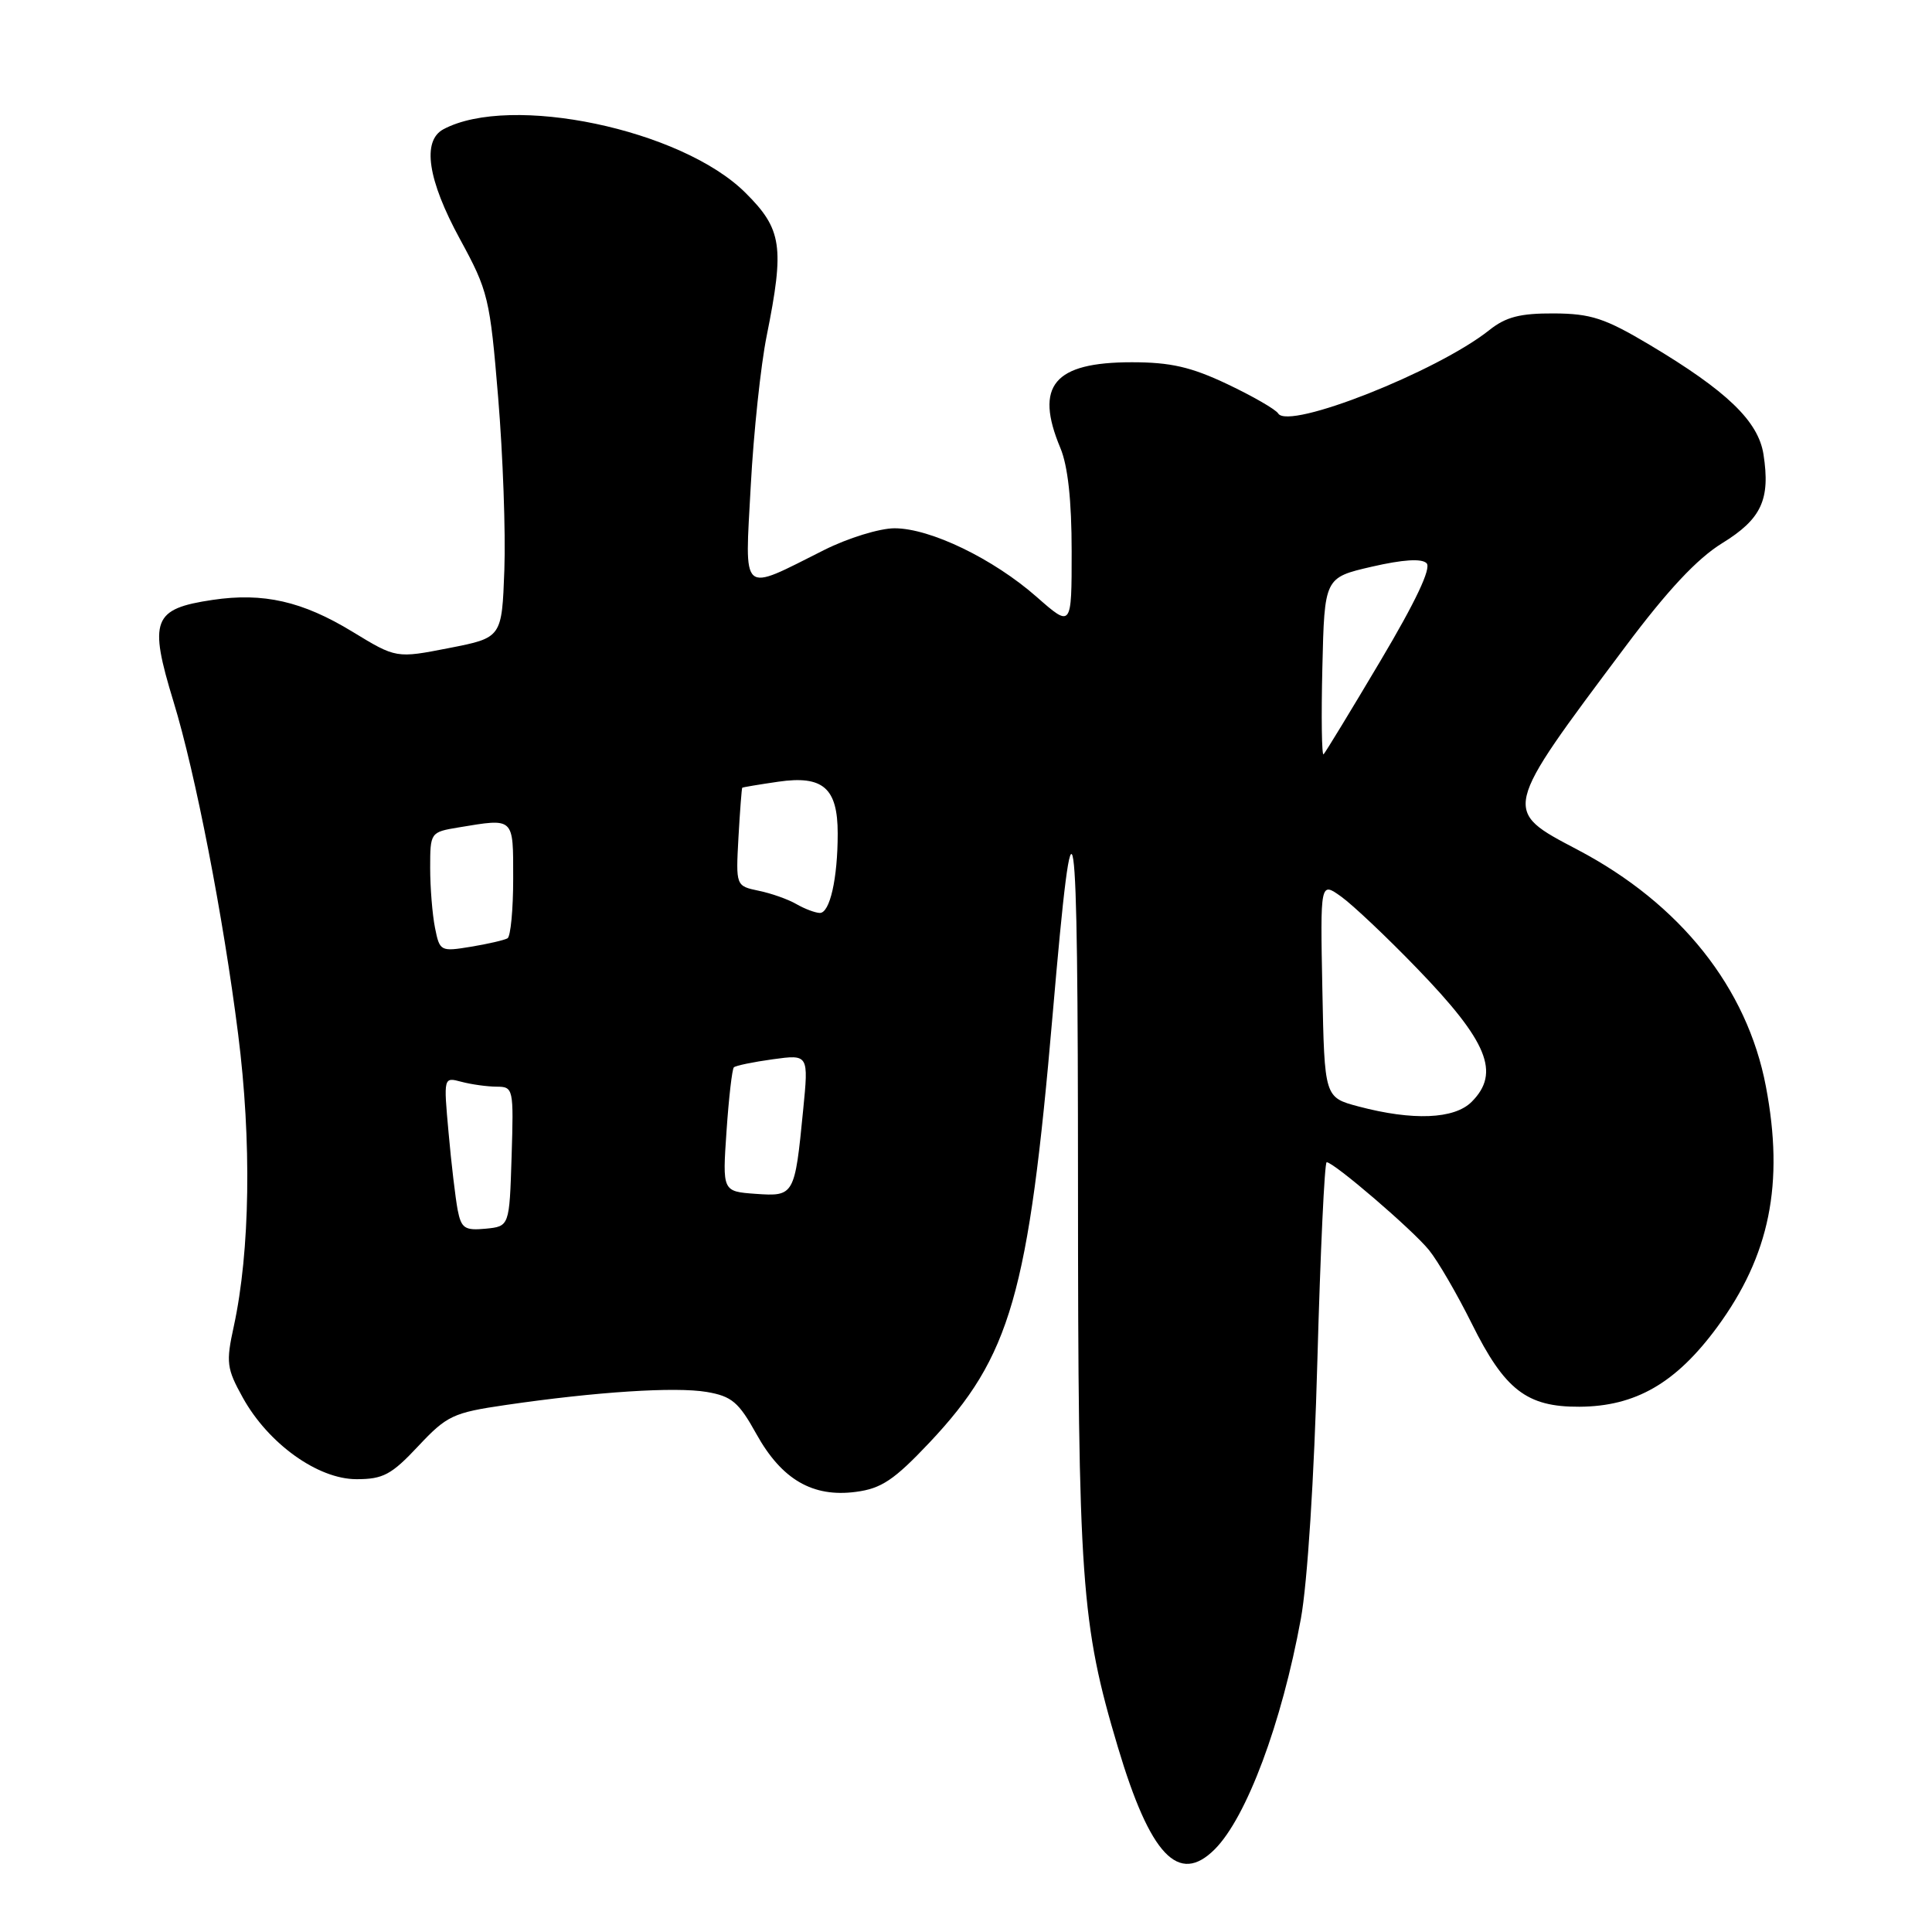 <?xml version="1.0" encoding="UTF-8" standalone="no"?>
<!DOCTYPE svg PUBLIC "-//W3C//DTD SVG 1.1//EN" "http://www.w3.org/Graphics/SVG/1.1/DTD/svg11.dtd" >
<svg xmlns="http://www.w3.org/2000/svg" xmlns:xlink="http://www.w3.org/1999/xlink" version="1.1" viewBox="0 0 256 256">
 <g >
 <path fill="currentColor"
d=" M 160.96 245.04 C 165.17 240.83 169.84 228.33 172.37 214.50 C 173.24 209.78 174.14 195.74 174.56 180.25 C 174.96 165.81 175.51 154.00 175.79 154.00 C 176.74 154.00 187.17 162.95 189.34 165.63 C 190.53 167.09 193.07 171.47 195.00 175.35 C 199.38 184.18 202.30 186.44 209.28 186.40 C 216.72 186.36 222.07 183.27 227.52 175.87 C 234.50 166.38 236.44 156.84 233.99 143.96 C 231.51 130.89 222.64 119.74 209.03 112.59 C 199.03 107.33 198.97 107.58 215.35 85.71 C 220.96 78.21 224.88 74.02 228.19 71.98 C 233.41 68.77 234.60 66.19 233.67 60.20 C 232.98 55.80 228.82 51.80 218.58 45.69 C 212.65 42.16 210.82 41.56 205.90 41.53 C 201.42 41.51 199.53 41.99 197.33 43.75 C 190.42 49.24 170.75 57.01 169.37 54.79 C 169.04 54.25 166.00 52.50 162.63 50.90 C 157.82 48.62 155.10 48.00 149.97 48.00 C 139.64 48.00 137.05 51.10 140.50 59.35 C 141.50 61.73 142.00 66.32 142.00 73.05 C 142.00 83.17 142.00 83.17 137.37 79.10 C 131.62 74.04 123.27 70.00 118.53 70.00 C 116.56 70.00 112.37 71.29 109.22 72.87 C 98.01 78.49 98.69 79.09 99.48 64.35 C 99.86 57.28 100.81 48.35 101.59 44.50 C 103.97 32.66 103.63 30.36 98.75 25.52 C 90.30 17.13 67.63 12.38 58.75 17.13 C 55.89 18.67 56.67 23.84 60.95 31.69 C 64.69 38.55 64.92 39.50 66.01 52.69 C 66.64 60.29 67.01 70.55 66.83 75.50 C 66.50 84.50 66.50 84.50 59.50 85.87 C 52.50 87.24 52.50 87.24 46.69 83.70 C 40.07 79.67 34.90 78.49 28.17 79.49 C 20.24 80.67 19.68 82.13 23.00 93.00 C 25.89 102.43 29.59 121.48 31.55 137.00 C 33.36 151.22 33.14 165.78 30.98 175.74 C 29.93 180.54 30.03 181.33 32.17 185.19 C 35.54 191.28 42.11 196.00 47.24 196.00 C 50.76 196.00 51.87 195.41 55.41 191.63 C 59.22 187.57 60.02 187.19 67.00 186.17 C 79.04 184.41 89.48 183.74 93.64 184.44 C 96.96 185.01 97.88 185.78 100.23 190.02 C 103.58 196.05 107.69 198.44 113.41 197.68 C 116.79 197.24 118.47 196.11 123.15 191.16 C 133.92 179.73 136.28 171.54 139.48 134.45 C 142.31 101.58 142.83 105.03 142.84 157.00 C 142.85 209.68 143.24 215.14 148.12 231.49 C 152.41 245.86 156.17 249.83 160.96 245.04 Z  M 60.64 160.31 C 60.35 158.76 59.80 154.17 59.44 150.10 C 58.77 142.71 58.77 142.71 61.13 143.34 C 62.44 143.69 64.53 143.98 65.79 143.99 C 68.03 144.00 68.07 144.20 67.79 153.25 C 67.50 162.50 67.50 162.50 64.34 162.81 C 61.58 163.07 61.12 162.76 60.64 160.31 Z  M 100.11 158.19 C 95.72 157.87 95.72 157.87 96.27 149.86 C 96.57 145.45 97.01 141.66 97.24 141.43 C 97.47 141.20 99.79 140.72 102.40 140.36 C 107.15 139.71 107.15 139.71 106.42 147.10 C 105.31 158.44 105.24 158.55 100.11 158.19 Z  M 180.00 146.61 C 175.50 145.41 175.50 145.41 175.22 131.12 C 174.94 116.82 174.94 116.82 177.72 118.81 C 179.25 119.91 183.75 124.16 187.72 128.27 C 197.14 138.00 198.85 142.15 195.00 146.00 C 192.70 148.30 187.21 148.52 180.00 146.61 Z  M 57.64 122.94 C 57.29 121.19 57.00 117.62 57.00 115.01 C 57.00 110.30 57.03 110.26 60.75 109.64 C 68.20 108.41 68.00 108.22 68.00 116.44 C 68.00 120.53 67.66 124.08 67.25 124.33 C 66.84 124.57 64.65 125.08 62.39 125.45 C 58.37 126.11 58.26 126.05 57.64 122.94 Z  M 105.53 119.80 C 104.45 119.17 102.20 118.37 100.53 118.03 C 97.50 117.39 97.50 117.39 97.85 110.95 C 98.05 107.40 98.28 104.45 98.35 104.38 C 98.43 104.31 100.59 103.95 103.13 103.58 C 109.06 102.72 111.00 104.41 111.00 110.45 C 111.00 116.41 109.96 121.01 108.62 120.97 C 108.01 120.95 106.62 120.43 105.53 119.80 Z  M 175.22 88.47 C 175.50 76.54 175.50 76.54 181.77 75.09 C 185.90 74.14 188.38 73.98 189.03 74.63 C 189.68 75.28 187.59 79.70 182.92 87.56 C 179.02 94.13 175.63 99.70 175.38 99.95 C 175.14 100.20 175.06 95.03 175.22 88.47 Z "/>
</g>
</svg>